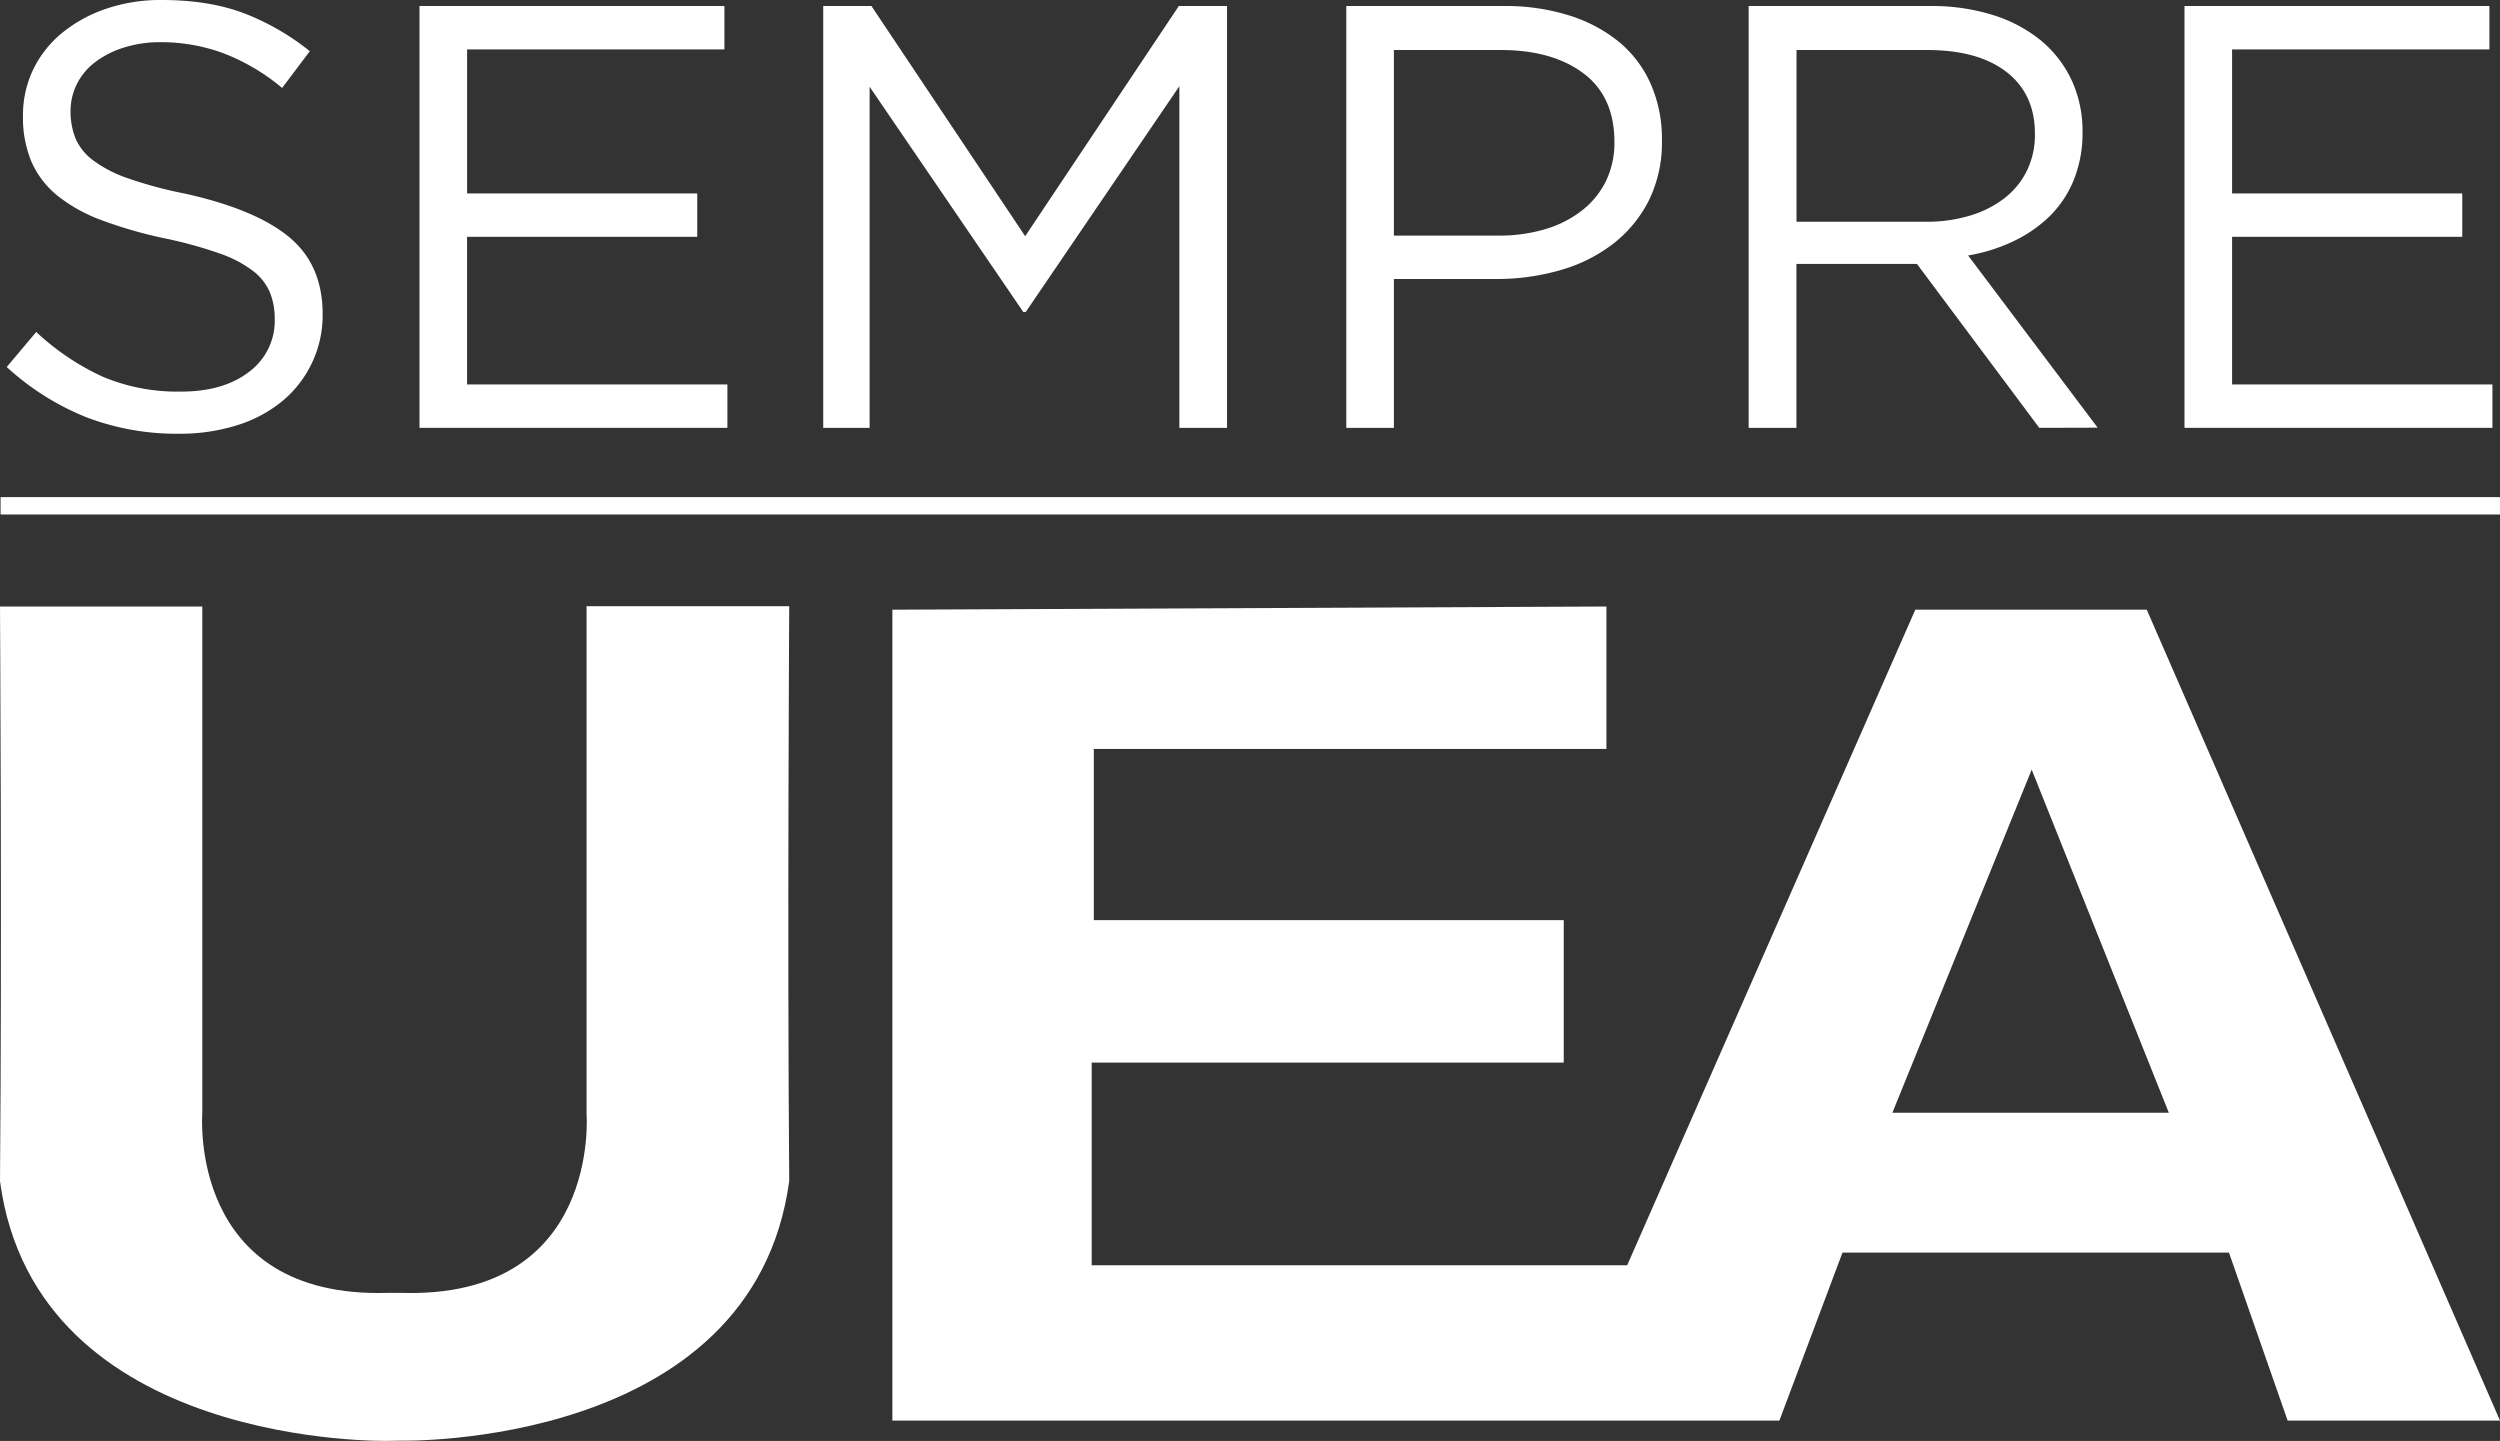 <svg xmlns="http://www.w3.org/2000/svg" viewBox="0 0 785.23 452.59"><rect x="0" y="0" width="785.23" height="452.59" fill="#333333" stroke="none"/><defs><style>.cls-1{isolation:isolate;}.cls-2{fill:#fff;}</style></defs><title>Ativo 6</title><g id="Camada_2" data-name="Camada 2"><g id="Camada_1-2" data-name="Camada 1"><g class="cls-1"><path class="cls-2" d="M23.69,43.39a16.87,16.87,0,0,0,5.49,6.92,40,40,0,0,0,11,5.69,131.86,131.86,0,0,0,18,4.83q22.16,4.94,32.65,13.65t10.51,24.07A35,35,0,0,1,88.65,126a41.69,41.69,0,0,1-14.24,7.58,59.54,59.54,0,0,1-18.17,2.65,79.31,79.31,0,0,1-29-5.13A82.17,82.17,0,0,1,2.11,115.27l9.27-11a78.19,78.19,0,0,0,21,14.1A60.47,60.47,0,0,0,56.81,123q13.44,0,21.48-6.26a19.89,19.89,0,0,0,8-16.49,22.13,22.13,0,0,0-1.52-8.44,16.86,16.86,0,0,0-5.32-6.72A37.34,37.34,0,0,0,69,79.62a132.8,132.8,0,0,0-17.17-4.74A137.27,137.27,0,0,1,32,69.19,49.49,49.49,0,0,1,18,61.42,28.46,28.46,0,0,1,9.88,50.8,35.7,35.7,0,0,1,7.22,36.4a33,33,0,0,1,3.22-14.6,33.94,33.94,0,0,1,9.08-11.47A44.21,44.21,0,0,1,33.34,2.75,53,53,0,0,1,50.75,0Q65.33,0,76.21,4a77.33,77.33,0,0,1,21.1,12.08l-8.7,11.54A64.85,64.85,0,0,0,70,16.66a56.62,56.62,0,0,0-19.59-3.41A37.17,37.17,0,0,0,38.73,15a29.19,29.19,0,0,0-8.89,4.55,19.63,19.63,0,0,0-5.68,6.82,18.93,18.93,0,0,0-2,8.53A22.82,22.82,0,0,0,23.69,43.39Z"/><path class="cls-2" d="M227.53,15.52H146.71V60.76H219V74.38h-72.3v46.37h81.77v13.63H131.76V1.89h95.77Z"/><path class="cls-2" d="M322.17,98h-.76L273.14,27.25V134.38H258.57V1.89h15.14L322,74.19l48.26-72.3h15.14V134.38H370.43V27.07Z"/><path class="cls-2" d="M517.87,63a40.06,40.06,0,0,1-11.26,13.62,48.92,48.92,0,0,1-16.56,8.24A71.72,71.72,0,0,1,470,87.63H437.81v46.75H422.86V1.89h49.59a66.45,66.45,0,0,1,20.34,2.94,46.63,46.63,0,0,1,15.71,8.32,36,36,0,0,1,10,13.25A43,43,0,0,1,522,44.1,41.12,41.12,0,0,1,517.87,63ZM497.31,23q-9.78-7.29-25.91-7.29H437.81V74h32.83a50.24,50.24,0,0,0,14.9-2.08,34.49,34.49,0,0,0,11.58-6,26.24,26.24,0,0,0,7.4-9.27,27.64,27.64,0,0,0,2.56-12Q507.08,30.28,497.31,23Z"/><path class="cls-2" d="M640.52,134.38,602.1,82.9H564.24v51.48h-15V1.89h57A64.36,64.36,0,0,1,626,4.73a44.78,44.78,0,0,1,15.05,8,35.88,35.88,0,0,1,9.65,12.5,37.8,37.8,0,0,1,3.4,16.19,39.18,39.18,0,0,1-2.65,14.86A33.76,33.76,0,0,1,644,67.7a42.14,42.14,0,0,1-11.45,8,53.43,53.43,0,0,1-14.39,4.54l40.7,54.09ZM630.27,22.64q-8.91-6.93-25-6.93h-41V69.65H605a46.79,46.79,0,0,0,13.66-1.9,33.39,33.39,0,0,0,10.82-5.41,24.79,24.79,0,0,0,7.11-8.64,25.55,25.55,0,0,0,2.56-11.59Q639.19,29.57,630.27,22.64Z"/><path class="cls-2" d="M781.9,15.52H701.08V60.76h72.3V74.38h-72.3v46.37h81.77v13.63H686.13V1.89H781.9Z"/></g><path class="cls-2" d="M674.28,191.5h-72.7L511.09,397.4H342.89V333.75H491.16V289H343.56V235.23h161V190.5l-224.27,1V446.2h278.6l19.82-52.77H700.1l18.43,52.77h66.7Zm-79.9,158,43.76-107.76L681.21,349.5Z"/><path class="cls-2" d="M125.83,452.5s110.71,2.66,122.06-81.58c-.63-76.28,0-180.51,0-180.51H184.23V349.72s4.66,58.35-58.34,56.36h-4c-63,1.93-58.35-56.36-58.35-56.36V190.5H0S.65,294.66,0,371c11.25,84.24,122.05,81.56,122.05,81.56Z"/><rect class="cls-2" x="0.18" y="156.14" width="785.04" height="5.46"/></g></g></svg>